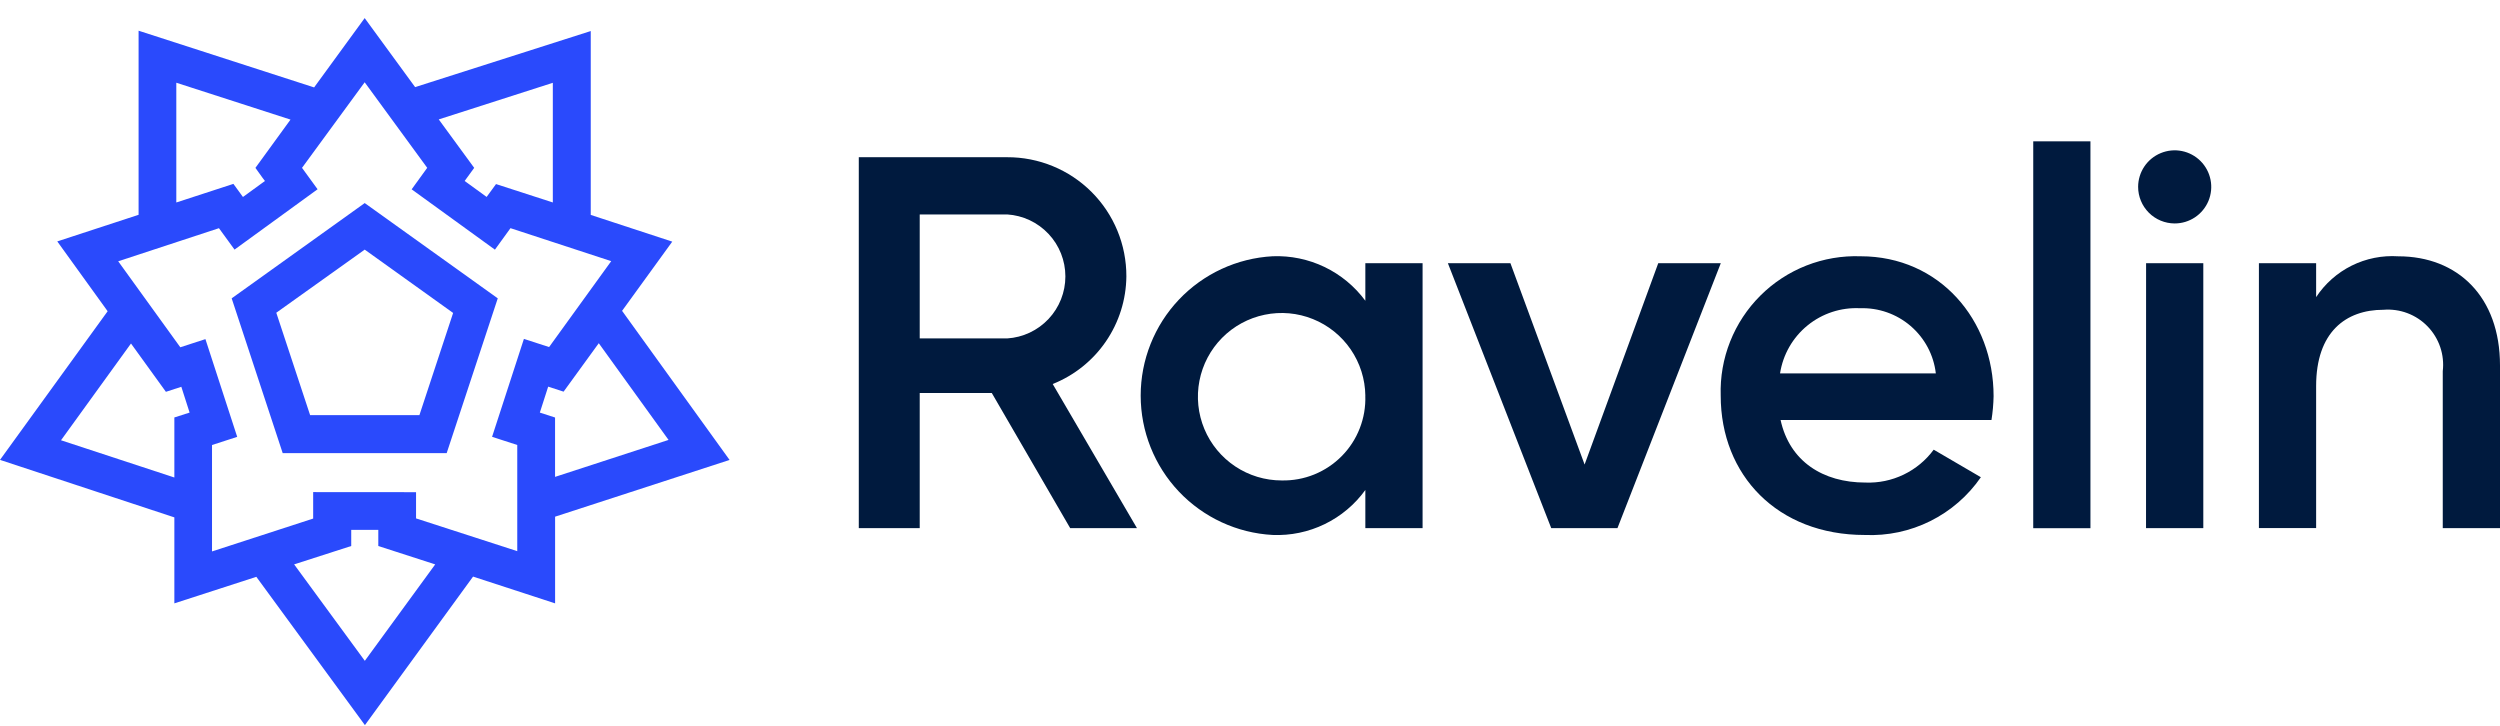 <svg width="124" height="36" viewBox="0 0 124 36" fill="none" xmlns="http://www.w3.org/2000/svg">
<g clip-path="url(#clip0)">
<path d="M49.193 19.493H45.618V26.194H42.596V7.798H49.955C50.732 7.795 51.502 7.946 52.221 8.242C52.94 8.538 53.593 8.973 54.143 9.523C54.693 10.073 55.128 10.726 55.424 11.444C55.72 12.163 55.871 12.934 55.868 13.711C55.857 14.863 55.504 15.985 54.853 16.935C54.203 17.886 53.284 18.621 52.214 19.047L56.393 26.195H53.081L49.193 19.493ZM45.618 16.786H49.955C50.737 16.737 51.471 16.392 52.008 15.82C52.545 15.249 52.843 14.495 52.843 13.711C52.843 12.927 52.545 12.173 52.008 11.602C51.471 11.03 50.737 10.685 49.955 10.636H45.618V16.786Z" fill="#001A3E"/>
<path d="M70.56 13.055V26.195H67.721V24.303C67.199 25.026 66.505 25.608 65.703 25.997C64.9 26.387 64.014 26.571 63.122 26.534C61.355 26.438 59.691 25.667 58.473 24.382C57.256 23.096 56.578 21.393 56.578 19.622C56.578 17.852 57.256 16.148 58.473 14.863C59.691 13.577 61.355 12.807 63.122 12.71C64.011 12.675 64.895 12.858 65.696 13.242C66.498 13.627 67.193 14.202 67.721 14.918V13.055H70.56ZM67.721 19.625C67.711 18.806 67.459 18.008 66.996 17.332C66.534 16.656 65.881 16.132 65.122 15.826C64.362 15.519 63.529 15.445 62.727 15.611C61.924 15.777 61.189 16.177 60.614 16.759C60.038 17.342 59.648 18.082 59.492 18.887C59.336 19.691 59.422 20.523 59.737 21.279C60.053 22.035 60.586 22.68 61.268 23.134C61.95 23.588 62.75 23.83 63.569 23.83C64.123 23.842 64.672 23.742 65.185 23.534C65.698 23.326 66.163 23.016 66.551 22.622C66.94 22.229 67.244 21.76 67.444 21.244C67.645 20.729 67.739 20.178 67.719 19.625H67.721Z" fill="#001A3E"/>
<path d="M85.351 13.055L80.226 26.195H76.941L71.815 13.055H74.917L78.596 23.041L82.249 13.055H85.351Z" fill="#001A3E"/>
<path d="M92.522 23.935C93.177 23.961 93.829 23.826 94.42 23.541C95.011 23.257 95.523 22.832 95.912 22.304L98.251 23.67C97.613 24.596 96.75 25.345 95.743 25.846C94.737 26.347 93.619 26.584 92.495 26.535C88.159 26.535 85.347 23.565 85.347 19.623C85.317 18.705 85.477 17.791 85.816 16.938C86.155 16.084 86.665 15.309 87.316 14.661C87.966 14.013 88.743 13.506 89.598 13.17C90.453 12.835 91.367 12.679 92.285 12.711C96.201 12.711 98.882 15.865 98.882 19.65C98.874 20.046 98.839 20.441 98.777 20.832H88.317C88.763 22.883 90.419 23.935 92.522 23.935ZM96.017 18.521C95.912 17.609 95.466 16.77 94.769 16.171C94.073 15.572 93.177 15.257 92.258 15.288C91.314 15.241 90.386 15.545 89.653 16.142C88.92 16.739 88.434 17.587 88.29 18.521H96.017Z" fill="#001A3E"/>
<path d="M100.849 7.009H103.686V26.198H100.848L100.849 7.009Z" fill="#001A3E"/>
<path d="M106.051 9.27C106.051 8.911 106.158 8.561 106.357 8.262C106.556 7.964 106.839 7.732 107.171 7.595C107.502 7.457 107.867 7.421 108.218 7.491C108.57 7.561 108.893 7.734 109.147 7.988C109.4 8.241 109.573 8.564 109.643 8.916C109.713 9.268 109.677 9.632 109.54 9.964C109.403 10.295 109.17 10.578 108.872 10.778C108.574 10.977 108.223 11.083 107.865 11.083C107.384 11.082 106.923 10.891 106.583 10.551C106.244 10.211 106.052 9.751 106.051 9.27V9.27ZM106.446 13.055H109.284V26.195H106.443L106.446 13.055Z" fill="#001A3E"/>
<path d="M124 18.127V26.194H121.161V18.413C121.208 18.011 121.166 17.602 121.036 17.218C120.906 16.834 120.693 16.483 120.411 16.192C120.13 15.9 119.787 15.675 119.407 15.532C119.028 15.389 118.622 15.332 118.218 15.365C116.352 15.365 114.88 16.468 114.88 19.149V26.193H112.042V13.055H114.88V14.737C115.32 14.07 115.929 13.531 116.644 13.175C117.36 12.82 118.157 12.661 118.954 12.713C121.897 12.713 124 14.71 124 18.127Z" fill="#001A3E"/>
<path d="M24.689 14.798L18.09 10.072L11.491 14.798L14.022 22.476H22.155L24.689 14.798ZM15.381 20.589L13.704 15.512L18.09 12.381L22.475 15.522L20.803 20.59L15.381 20.589Z" fill="#2A4AFC"/>
<path d="M30.855 15.418L33.344 11.985L29.301 10.66V1.54L20.59 4.321L18.088 0.897L15.58 4.336L6.874 1.523V10.654L2.841 11.974L5.339 15.437L0 22.81L8.648 25.662V29.927L12.714 28.61L18.1 35.966L23.464 28.599L27.533 29.927V25.627L36.187 22.813L30.855 15.418ZM26.776 20.464L27.19 19.177L27.954 19.426L29.699 17.023L33.16 21.82L27.531 23.653V20.709L26.776 20.464ZM14.589 27.993L17.421 27.082V26.281H18.764V27.082L21.586 27.994L18.095 32.777L14.589 27.993ZM15.533 24.408V25.721L10.516 27.351V22.073L11.765 21.668L10.189 16.82L8.943 17.225L5.863 12.96L10.86 11.318L11.633 12.38L15.752 9.387L14.98 8.325L18.088 4.081L21.19 8.324L20.418 9.391L24.548 12.383L25.32 11.317L30.316 12.953L27.235 17.214L25.986 16.809L24.407 21.666L25.656 22.071V27.337L20.636 25.713V24.412L15.533 24.408ZM27.42 10.042L24.603 9.13L24.137 9.768L23.047 8.976L23.52 8.326L21.762 5.923L27.42 4.107V10.042ZM12.669 8.326L13.012 8.806L13.141 8.977L12.05 9.77L11.577 9.12L8.745 10.043V4.103L14.409 5.932L12.669 8.326ZM9.404 20.464L8.648 20.706V23.684L3.026 21.837L6.497 17.038L8.229 19.434L8.994 19.185L9.404 20.464Z" fill="#2A4AFC"/>
</g>
<defs>
<clipPath id="clip0">
<rect width="124" height="35.069" fill="white" transform="translate(0 0.897)"/>
</clipPath>
</defs>
</svg>
